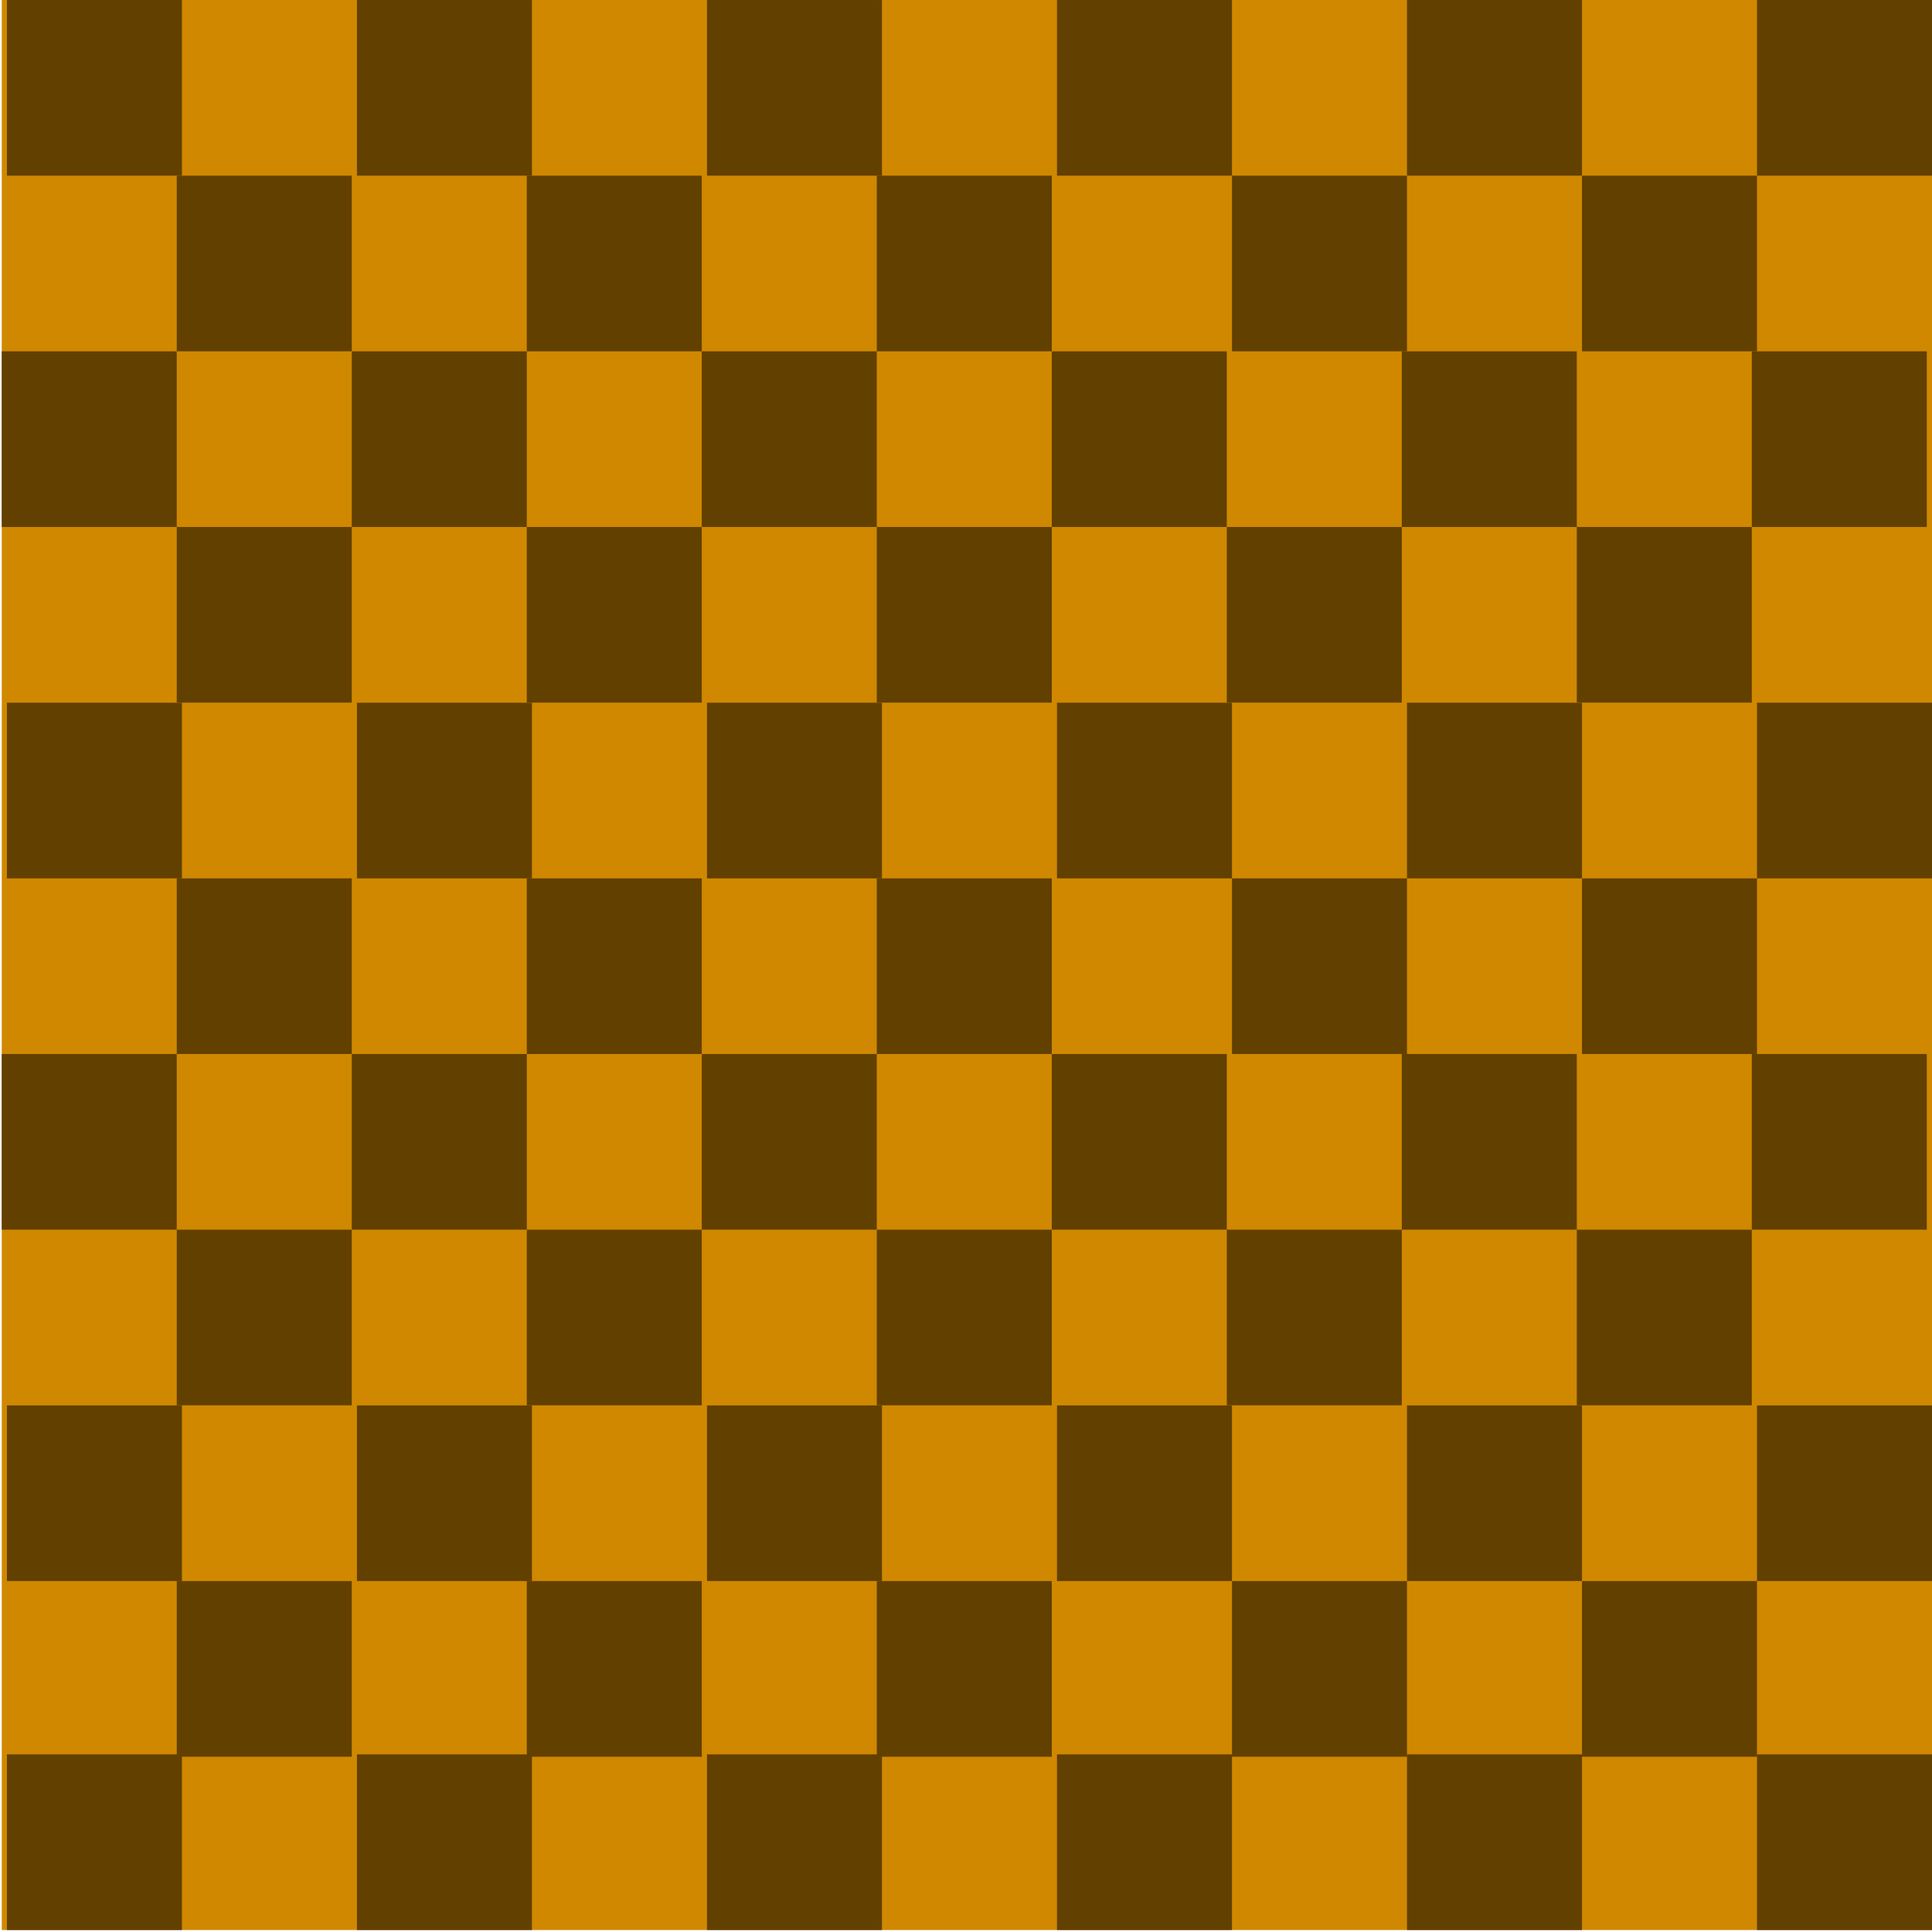 <svg version="1.1" xmlns="http://www.w3.org/2000/svg" xmlns:xlink="http://www.w3.org/1999/xlink" width="128.116" height="128.065" viewBox="0,0,128.116,128.065"><g transform="translate(-176,-115.935)"><g data-paper-data="{&quot;isPaintingLayer&quot;:true}" fill-rule="nonzero" stroke-width="0" stroke-linecap="butt" stroke-linejoin="miter" stroke-miterlimit="10" stroke-dasharray="" stroke-dashoffset="0" style="mix-blend-mode: normal"><path d="M176.116,243.935v-128h128v128z" fill="#d08800" stroke="#000000"/><g fill="#624000" stroke="none"><path d="M176.46,127.585v-11.649h11.605v11.649z"/><path d="M187.721,139.234v-11.649h11.605v11.649z"/><path d="M199.327,150.884v-11.649h11.605v11.649z"/><path d="M210.932,162.533v-11.649h11.605v11.649z"/><path d="M199.67,127.585v-11.649h11.605v11.649z"/><path d="M210.932,139.234v-11.649h11.605v11.649z"/><path d="M222.881,127.585v-11.649h11.605v11.649z"/><path d="M222.537,150.884v-11.649h11.605v11.649z"/><path d="M234.142,162.533v-11.649h11.605v11.649z"/><path d="M234.142,139.234v-11.649h11.605v11.649z"/><path d="M246.091,127.585v-11.649h11.605v11.649z"/><path d="M245.747,150.884v-11.649h11.605v11.649z"/><path d="M257.352,162.533v-11.649h11.605v11.649z"/><path d="M257.696,139.234v-11.649h11.605v11.649z"/><path d="M187.721,162.533v-11.649h11.605v11.649z"/><path d="M176.116,150.884v-11.649h11.605v11.649z"/><path d="M269.301,127.585v-11.649h11.605v11.649z"/><path d="M268.957,150.884v-11.649h11.605v11.649z"/><path d="M280.562,162.533v-11.649h11.605v11.649z"/><path d="M280.906,139.234v-11.649h11.605v11.649z"/><path d="M292.511,127.585v-11.649h11.605v11.649z"/><path d="M292.167,150.884v-11.649h11.605v11.649z"/><path d="M176.46,174.189v-11.649h11.605v11.649z"/><path d="M187.721,185.838v-11.649h11.605v11.649z"/><path d="M199.327,197.487v-11.649h11.605v11.649z"/><path d="M210.932,209.137v-11.649h11.605v11.649z"/><path d="M199.67,174.189v-11.649h11.605v11.649z"/><path d="M210.932,185.838v-11.649h11.605v11.649z"/><path d="M222.881,174.189v-11.649h11.605v11.649z"/><path d="M222.537,197.487v-11.649h11.605v11.649z"/><path d="M234.142,209.137v-11.649h11.605v11.649z"/><path d="M234.142,185.838v-11.649h11.605v11.649z"/><path d="M246.091,174.189v-11.649h11.605v11.649z"/><path d="M257.352,209.137v-11.649h11.605v11.649z"/><path d="M257.696,185.838v-11.649h11.605v11.649z"/><path d="M187.721,209.137v-11.649h11.605v11.649z"/><path d="M176.116,197.487v-11.649h11.605v11.649z"/><path d="M269.301,174.189v-11.649h11.605v11.649z"/><path d="M268.957,197.487v-11.649h11.605v11.649z"/><path d="M280.562,209.137v-11.649h11.605v11.649z"/><path d="M280.906,185.838v-11.649h11.605v11.649z"/><path d="M292.511,174.189v-11.649h11.605v11.649z"/><path d="M292.167,197.487v-11.649h11.605v11.649z"/><path d="M176.46,220.792v-11.649h11.605v11.649z"/><path d="M187.721,232.442v-11.649h11.605v11.649z"/><path d="M199.67,220.792v-11.649h11.605v11.649z"/><path d="M210.932,232.442v-11.649h11.605v11.649z"/><path d="M222.881,220.792v-11.649h11.605v11.649z"/><path d="M234.142,232.442v-11.649h11.605v11.649z"/><path d="M246.091,220.792v-11.649h11.605v11.649z"/><path d="M257.696,232.442v-11.649h11.605v11.649z"/><path d="M269.301,220.792v-11.649h11.605v11.649z"/><path d="M280.906,232.442v-11.649h11.605v11.649z"/><path d="M292.511,220.792v-11.649h11.605v11.649z"/><path d="M176.46,243.935v-11.649h11.605v11.649z"/><path d="M199.67,243.935v-11.649h11.605v11.649z"/><path d="M222.881,243.935v-11.649h11.605v11.649z"/><path d="M245.747,197.487v-11.649h11.605v11.649z"/><path d="M246.091,243.935v-11.649h11.605v11.649z"/><path d="M269.301,243.935v-11.649h11.605v11.649z"/><path d="M292.511,243.935v-11.649h11.605v11.649z"/></g><path d="M176,244v-128h128v128z" fill="none" stroke="#000000"/></g></g></svg>